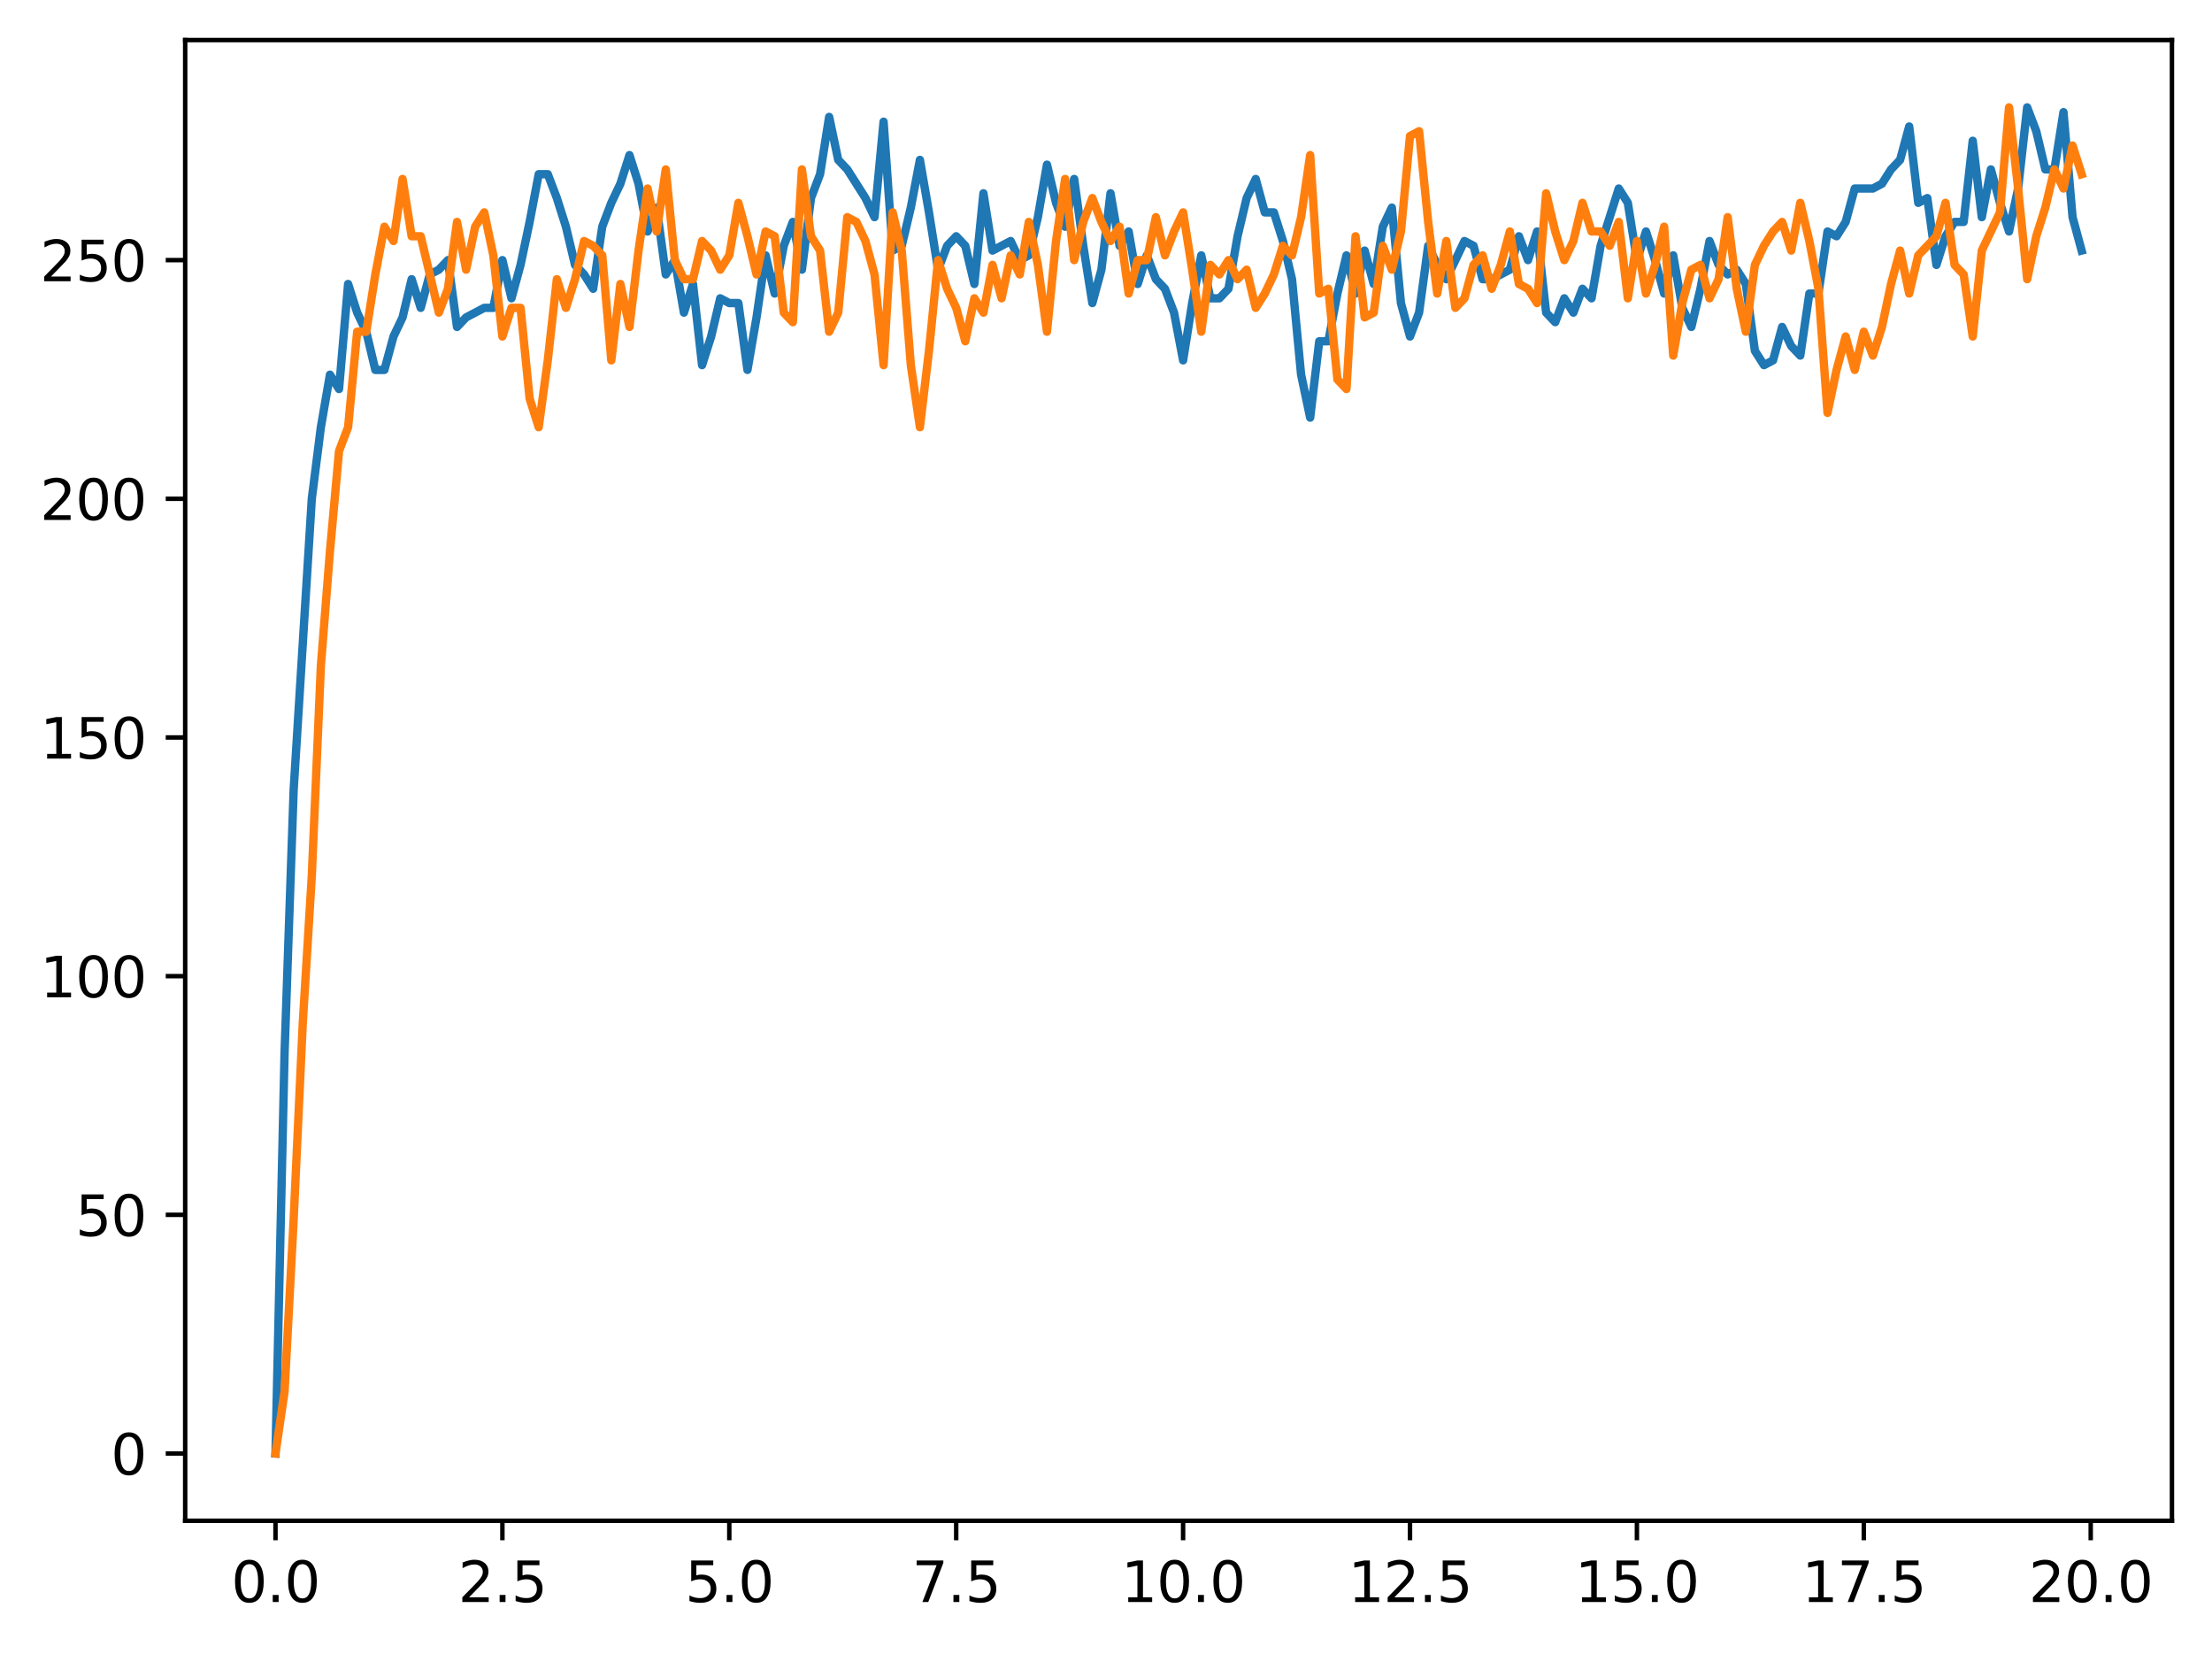 <?xml version="1.0" encoding="utf-8" standalone="no"?>
<!DOCTYPE svg PUBLIC "-//W3C//DTD SVG 1.1//EN"
  "http://www.w3.org/Graphics/SVG/1.1/DTD/svg11.dtd">
<svg xmlns:xlink="http://www.w3.org/1999/xlink" width="397.608pt" height="297.19pt" viewBox="0 0 397.608 297.19" xmlns="http://www.w3.org/2000/svg" version="1.1">
 <defs>
  <style type="text/css">*{stroke-linejoin: round; stroke-linecap: butt}</style>
 </defs>
 <g id="figure_1">
  <g id="patch_1">
   <path d="M 0 297.19 
L 397.608 297.19 
L 397.608 0 
L 0 0 
z
" style="fill: #ffffff"/>
  </g>
  <g id="axes_1">
   <g id="patch_2">
    <path d="M 33.288 273.312 
L 390.408 273.312 
L 390.408 7.2 
L 33.288 7.2 
z
" style="fill: #ffffff"/>
   </g>
   <g id="matplotlib.axis_1">
    <g id="xtick_1">
     <g id="line2d_1">
      <defs>
       <path id="m97f394cbe8" d="M 0 0 
L 0 3.5 
" style="stroke: #000000; stroke-width: 0.8"/>
      </defs>
      <g>
       <use xlink:href="#m97f394cbe8" x="49.52" y="273.312" style="stroke: #000000; stroke-width: 0.8"/>
      </g>
     </g>
     <g id="text_1">
      <!-- 0.0 -->
      <g transform="translate(41.569 287.91) scale(0.1 -0.1)">
       <defs>
        <path id="DejaVuSans-30" d="M 2034 4250 
Q 1547 4250 1301 3770 
Q 1056 3291 1056 2328 
Q 1056 1369 1301 889 
Q 1547 409 2034 409 
Q 2525 409 2770 889 
Q 3016 1369 3016 2328 
Q 3016 3291 2770 3770 
Q 2525 4250 2034 4250 
z
M 2034 4750 
Q 2819 4750 3233 4129 
Q 3647 3509 3647 2328 
Q 3647 1150 3233 529 
Q 2819 -91 2034 -91 
Q 1250 -91 836 529 
Q 422 1150 422 2328 
Q 422 3509 836 4129 
Q 1250 4750 2034 4750 
z
" transform="scale(0.016)"/>
        <path id="DejaVuSans-2e" d="M 684 794 
L 1344 794 
L 1344 0 
L 684 0 
L 684 794 
z
" transform="scale(0.016)"/>
       </defs>
       <use xlink:href="#DejaVuSans-30"/>
       <use xlink:href="#DejaVuSans-2e" x="63.623"/>
       <use xlink:href="#DejaVuSans-30" x="95.41"/>
      </g>
     </g>
    </g>
    <g id="xtick_2">
     <g id="line2d_2">
      <g>
       <use xlink:href="#m97f394cbe8" x="90.306" y="273.312" style="stroke: #000000; stroke-width: 0.8"/>
      </g>
     </g>
     <g id="text_2">
      <!-- 2.5 -->
      <g transform="translate(82.354 287.91) scale(0.1 -0.1)">
       <defs>
        <path id="DejaVuSans-32" d="M 1228 531 
L 3431 531 
L 3431 0 
L 469 0 
L 469 531 
Q 828 903 1448 1529 
Q 2069 2156 2228 2338 
Q 2531 2678 2651 2914 
Q 2772 3150 2772 3378 
Q 2772 3750 2511 3984 
Q 2250 4219 1831 4219 
Q 1534 4219 1204 4116 
Q 875 4013 500 3803 
L 500 4441 
Q 881 4594 1212 4672 
Q 1544 4750 1819 4750 
Q 2544 4750 2975 4387 
Q 3406 4025 3406 3419 
Q 3406 3131 3298 2873 
Q 3191 2616 2906 2266 
Q 2828 2175 2409 1742 
Q 1991 1309 1228 531 
z
" transform="scale(0.016)"/>
        <path id="DejaVuSans-35" d="M 691 4666 
L 3169 4666 
L 3169 4134 
L 1269 4134 
L 1269 2991 
Q 1406 3038 1543 3061 
Q 1681 3084 1819 3084 
Q 2600 3084 3056 2656 
Q 3513 2228 3513 1497 
Q 3513 744 3044 326 
Q 2575 -91 1722 -91 
Q 1428 -91 1123 -41 
Q 819 9 494 109 
L 494 744 
Q 775 591 1075 516 
Q 1375 441 1709 441 
Q 2250 441 2565 725 
Q 2881 1009 2881 1497 
Q 2881 1984 2565 2268 
Q 2250 2553 1709 2553 
Q 1456 2553 1204 2497 
Q 953 2441 691 2322 
L 691 4666 
z
" transform="scale(0.016)"/>
       </defs>
       <use xlink:href="#DejaVuSans-32"/>
       <use xlink:href="#DejaVuSans-2e" x="63.623"/>
       <use xlink:href="#DejaVuSans-35" x="95.41"/>
      </g>
     </g>
    </g>
    <g id="xtick_3">
     <g id="line2d_3">
      <g>
       <use xlink:href="#m97f394cbe8" x="131.092" y="273.312" style="stroke: #000000; stroke-width: 0.8"/>
      </g>
     </g>
     <g id="text_3">
      <!-- 5.0 -->
      <g transform="translate(123.14 287.91) scale(0.1 -0.1)">
       <use xlink:href="#DejaVuSans-35"/>
       <use xlink:href="#DejaVuSans-2e" x="63.623"/>
       <use xlink:href="#DejaVuSans-30" x="95.41"/>
      </g>
     </g>
    </g>
    <g id="xtick_4">
     <g id="line2d_4">
      <g>
       <use xlink:href="#m97f394cbe8" x="171.877" y="273.312" style="stroke: #000000; stroke-width: 0.8"/>
      </g>
     </g>
     <g id="text_4">
      <!-- 7.5 -->
      <g transform="translate(163.926 287.91) scale(0.1 -0.1)">
       <defs>
        <path id="DejaVuSans-37" d="M 525 4666 
L 3525 4666 
L 3525 4397 
L 1831 0 
L 1172 0 
L 2766 4134 
L 525 4134 
L 525 4666 
z
" transform="scale(0.016)"/>
       </defs>
       <use xlink:href="#DejaVuSans-37"/>
       <use xlink:href="#DejaVuSans-2e" x="63.623"/>
       <use xlink:href="#DejaVuSans-35" x="95.41"/>
      </g>
     </g>
    </g>
    <g id="xtick_5">
     <g id="line2d_5">
      <g>
       <use xlink:href="#m97f394cbe8" x="212.663" y="273.312" style="stroke: #000000; stroke-width: 0.8"/>
      </g>
     </g>
     <g id="text_5">
      <!-- 10.0 -->
      <g transform="translate(201.53 287.91) scale(0.1 -0.1)">
       <defs>
        <path id="DejaVuSans-31" d="M 794 531 
L 1825 531 
L 1825 4091 
L 703 3866 
L 703 4441 
L 1819 4666 
L 2450 4666 
L 2450 531 
L 3481 531 
L 3481 0 
L 794 0 
L 794 531 
z
" transform="scale(0.016)"/>
       </defs>
       <use xlink:href="#DejaVuSans-31"/>
       <use xlink:href="#DejaVuSans-30" x="63.623"/>
       <use xlink:href="#DejaVuSans-2e" x="127.246"/>
       <use xlink:href="#DejaVuSans-30" x="159.033"/>
      </g>
     </g>
    </g>
    <g id="xtick_6">
     <g id="line2d_6">
      <g>
       <use xlink:href="#m97f394cbe8" x="253.449" y="273.312" style="stroke: #000000; stroke-width: 0.8"/>
      </g>
     </g>
     <g id="text_6">
      <!-- 12.5 -->
      <g transform="translate(242.316 287.91) scale(0.1 -0.1)">
       <use xlink:href="#DejaVuSans-31"/>
       <use xlink:href="#DejaVuSans-32" x="63.623"/>
       <use xlink:href="#DejaVuSans-2e" x="127.246"/>
       <use xlink:href="#DejaVuSans-35" x="159.033"/>
      </g>
     </g>
    </g>
    <g id="xtick_7">
     <g id="line2d_7">
      <g>
       <use xlink:href="#m97f394cbe8" x="294.235" y="273.312" style="stroke: #000000; stroke-width: 0.8"/>
      </g>
     </g>
     <g id="text_7">
      <!-- 15.0 -->
      <g transform="translate(283.102 287.91) scale(0.1 -0.1)">
       <use xlink:href="#DejaVuSans-31"/>
       <use xlink:href="#DejaVuSans-35" x="63.623"/>
       <use xlink:href="#DejaVuSans-2e" x="127.246"/>
       <use xlink:href="#DejaVuSans-30" x="159.033"/>
      </g>
     </g>
    </g>
    <g id="xtick_8">
     <g id="line2d_8">
      <g>
       <use xlink:href="#m97f394cbe8" x="335.02" y="273.312" style="stroke: #000000; stroke-width: 0.8"/>
      </g>
     </g>
     <g id="text_8">
      <!-- 17.5 -->
      <g transform="translate(323.888 287.91) scale(0.1 -0.1)">
       <use xlink:href="#DejaVuSans-31"/>
       <use xlink:href="#DejaVuSans-37" x="63.623"/>
       <use xlink:href="#DejaVuSans-2e" x="127.246"/>
       <use xlink:href="#DejaVuSans-35" x="159.033"/>
      </g>
     </g>
    </g>
    <g id="xtick_9">
     <g id="line2d_9">
      <g>
       <use xlink:href="#m97f394cbe8" x="375.806" y="273.312" style="stroke: #000000; stroke-width: 0.8"/>
      </g>
     </g>
     <g id="text_9">
      <!-- 20.0 -->
      <g transform="translate(364.673 287.91) scale(0.1 -0.1)">
       <use xlink:href="#DejaVuSans-32"/>
       <use xlink:href="#DejaVuSans-30" x="63.623"/>
       <use xlink:href="#DejaVuSans-2e" x="127.246"/>
       <use xlink:href="#DejaVuSans-30" x="159.033"/>
      </g>
     </g>
    </g>
   </g>
   <g id="matplotlib.axis_2">
    <g id="ytick_1">
     <g id="line2d_10">
      <defs>
       <path id="m6e4761ba27" d="M 0 0 
L -3.5 0 
" style="stroke: #000000; stroke-width: 0.8"/>
      </defs>
      <g>
       <use xlink:href="#m6e4761ba27" x="33.288" y="261.216" style="stroke: #000000; stroke-width: 0.8"/>
      </g>
     </g>
     <g id="text_10">
      <!-- 0 -->
      <g transform="translate(19.925 265.015) scale(0.1 -0.1)">
       <use xlink:href="#DejaVuSans-30"/>
      </g>
     </g>
    </g>
    <g id="ytick_2">
     <g id="line2d_11">
      <g>
       <use xlink:href="#m6e4761ba27" x="33.288" y="218.322" style="stroke: #000000; stroke-width: 0.8"/>
      </g>
     </g>
     <g id="text_11">
      <!-- 50 -->
      <g transform="translate(13.562 222.122) scale(0.1 -0.1)">
       <use xlink:href="#DejaVuSans-35"/>
       <use xlink:href="#DejaVuSans-30" x="63.623"/>
      </g>
     </g>
    </g>
    <g id="ytick_3">
     <g id="line2d_12">
      <g>
       <use xlink:href="#m6e4761ba27" x="33.288" y="175.429" style="stroke: #000000; stroke-width: 0.8"/>
      </g>
     </g>
     <g id="text_12">
      <!-- 100 -->
      <g transform="translate(7.2 179.228) scale(0.1 -0.1)">
       <use xlink:href="#DejaVuSans-31"/>
       <use xlink:href="#DejaVuSans-30" x="63.623"/>
       <use xlink:href="#DejaVuSans-30" x="127.246"/>
      </g>
     </g>
    </g>
    <g id="ytick_4">
     <g id="line2d_13">
      <g>
       <use xlink:href="#m6e4761ba27" x="33.288" y="132.535" style="stroke: #000000; stroke-width: 0.8"/>
      </g>
     </g>
     <g id="text_13">
      <!-- 150 -->
      <g transform="translate(7.2 136.334) scale(0.1 -0.1)">
       <use xlink:href="#DejaVuSans-31"/>
       <use xlink:href="#DejaVuSans-35" x="63.623"/>
       <use xlink:href="#DejaVuSans-30" x="127.246"/>
      </g>
     </g>
    </g>
    <g id="ytick_5">
     <g id="line2d_14">
      <g>
       <use xlink:href="#m6e4761ba27" x="33.288" y="89.642" style="stroke: #000000; stroke-width: 0.8"/>
      </g>
     </g>
     <g id="text_14">
      <!-- 200 -->
      <g transform="translate(7.2 93.441) scale(0.1 -0.1)">
       <use xlink:href="#DejaVuSans-32"/>
       <use xlink:href="#DejaVuSans-30" x="63.623"/>
       <use xlink:href="#DejaVuSans-30" x="127.246"/>
      </g>
     </g>
    </g>
    <g id="ytick_6">
     <g id="line2d_15">
      <g>
       <use xlink:href="#m6e4761ba27" x="33.288" y="46.748" style="stroke: #000000; stroke-width: 0.8"/>
      </g>
     </g>
     <g id="text_15">
      <!-- 250 -->
      <g transform="translate(7.2 50.547) scale(0.1 -0.1)">
       <use xlink:href="#DejaVuSans-32"/>
       <use xlink:href="#DejaVuSans-35" x="63.623"/>
       <use xlink:href="#DejaVuSans-30" x="127.246"/>
      </g>
     </g>
    </g>
   </g>
   <g id="line2d_16">
    <path d="M 49.52 261.216 
L 51.152 189.155 
L 52.783 141.972 
L 56.046 89.642 
L 57.677 76.773 
L 59.309 67.337 
L 60.94 69.91 
L 62.572 51.037 
L 64.203 56.185 
L 65.835 59.616 
L 67.466 66.479 
L 69.097 66.479 
L 70.729 60.474 
L 72.36 57.042 
L 73.992 50.179 
L 75.623 55.327 
L 77.255 49.322 
L 78.886 48.464 
L 80.517 46.748 
L 82.149 58.758 
L 83.78 57.042 
L 87.043 55.327 
L 88.675 55.327 
L 90.306 46.748 
L 91.937 53.611 
L 93.569 47.606 
L 95.2 39.885 
L 96.832 31.306 
L 98.463 31.306 
L 100.095 35.596 
L 101.726 40.743 
L 103.357 47.606 
L 104.989 49.322 
L 106.62 51.895 
L 108.252 40.743 
L 109.883 36.453 
L 111.515 33.022 
L 113.146 27.875 
L 114.777 33.022 
L 116.409 41.601 
L 118.04 37.311 
L 119.672 49.322 
L 121.303 46.748 
L 122.935 56.185 
L 124.566 51.037 
L 126.197 65.621 
L 127.829 60.474 
L 129.46 53.611 
L 131.092 54.469 
L 132.723 54.469 
L 134.355 66.479 
L 135.986 57.042 
L 137.617 45.89 
L 139.249 52.753 
L 140.88 44.174 
L 142.512 39.885 
L 144.143 48.464 
L 145.775 35.596 
L 147.406 31.306 
L 149.037 21.012 
L 150.669 28.733 
L 152.3 30.448 
L 155.563 35.596 
L 157.195 39.027 
L 158.826 21.87 
L 160.457 45.032 
L 162.089 44.174 
L 163.72 37.311 
L 165.352 28.733 
L 166.983 38.169 
L 168.615 48.464 
L 170.246 44.174 
L 171.877 42.459 
L 173.509 44.174 
L 175.14 51.037 
L 176.772 34.738 
L 178.403 45.032 
L 181.666 43.316 
L 183.297 46.748 
L 184.929 45.89 
L 186.56 39.027 
L 188.192 29.59 
L 189.823 36.453 
L 191.455 40.743 
L 193.086 32.164 
L 194.717 44.174 
L 196.349 54.469 
L 197.98 48.464 
L 199.612 34.738 
L 201.243 44.174 
L 202.875 41.601 
L 204.506 51.037 
L 206.137 45.89 
L 207.769 50.179 
L 209.4 51.895 
L 211.032 56.185 
L 212.663 64.763 
L 214.295 54.469 
L 215.926 45.89 
L 217.558 53.611 
L 219.189 53.611 
L 220.82 51.895 
L 222.452 42.459 
L 224.083 35.596 
L 225.715 32.164 
L 227.346 38.169 
L 228.978 38.169 
L 230.609 43.316 
L 232.24 50.179 
L 233.872 67.337 
L 235.503 75.058 
L 237.135 61.332 
L 238.766 61.332 
L 240.398 52.753 
L 242.029 45.89 
L 243.66 52.753 
L 245.292 45.032 
L 246.923 51.037 
L 248.555 40.743 
L 250.186 37.311 
L 251.818 54.469 
L 253.449 60.474 
L 255.08 56.185 
L 256.712 44.174 
L 258.343 47.606 
L 259.975 50.179 
L 263.238 43.316 
L 264.869 44.174 
L 266.5 50.179 
L 268.132 50.179 
L 271.395 48.464 
L 273.026 42.459 
L 274.658 46.748 
L 276.289 41.601 
L 277.92 56.185 
L 279.552 57.9 
L 281.183 53.611 
L 282.815 56.185 
L 284.446 51.895 
L 286.078 53.611 
L 287.709 44.174 
L 290.972 33.88 
L 292.603 36.453 
L 294.235 46.748 
L 295.866 41.601 
L 297.498 46.748 
L 299.129 52.753 
L 300.76 45.89 
L 302.392 55.327 
L 304.023 58.758 
L 305.655 51.895 
L 307.286 43.316 
L 308.918 47.606 
L 310.549 49.322 
L 312.18 48.464 
L 313.812 51.037 
L 315.443 63.047 
L 317.075 65.621 
L 318.706 64.763 
L 320.338 58.758 
L 321.969 62.19 
L 323.6 63.905 
L 325.232 52.753 
L 326.863 52.753 
L 328.495 41.601 
L 330.126 42.459 
L 331.758 39.885 
L 333.389 33.88 
L 336.652 33.88 
L 338.283 33.022 
L 339.915 30.448 
L 341.546 28.733 
L 343.178 22.727 
L 344.809 36.453 
L 346.44 35.596 
L 348.072 47.606 
L 349.703 42.459 
L 351.335 39.885 
L 352.966 39.885 
L 354.598 25.301 
L 356.229 39.027 
L 357.86 30.448 
L 359.492 36.453 
L 361.123 41.601 
L 362.755 33.88 
L 364.386 19.296 
L 366.018 23.585 
L 367.649 30.448 
L 369.28 30.448 
L 370.912 20.154 
L 372.543 39.027 
L 374.175 45.032 
L 374.175 45.032 
" clip-path="url(#p00615f1643)" style="fill: none; stroke: #1f77b4; stroke-width: 1.5; stroke-linecap: square"/>
   </g>
   <g id="line2d_17">
    <path d="M 49.52 261.216 
L 51.152 250.064 
L 52.783 219.18 
L 54.415 184.007 
L 56.046 157.413 
L 57.677 119.667 
L 59.309 99.078 
L 60.94 81.063 
L 62.572 76.773 
L 64.203 59.616 
L 65.835 59.616 
L 67.466 49.322 
L 69.097 40.743 
L 70.729 43.316 
L 72.36 32.164 
L 73.992 42.459 
L 75.623 42.459 
L 78.886 56.185 
L 80.517 51.895 
L 82.149 39.885 
L 83.78 48.464 
L 85.412 40.743 
L 87.043 38.169 
L 88.675 45.89 
L 90.306 60.474 
L 91.937 55.327 
L 93.569 55.327 
L 95.2 71.626 
L 96.832 76.773 
L 98.463 64.763 
L 100.095 50.179 
L 101.726 55.327 
L 103.357 50.179 
L 104.989 43.316 
L 106.62 44.174 
L 108.252 45.89 
L 109.883 64.763 
L 111.515 51.037 
L 113.146 58.758 
L 114.777 45.032 
L 116.409 33.88 
L 118.04 41.601 
L 119.672 30.448 
L 121.303 46.748 
L 122.935 50.179 
L 124.566 50.179 
L 126.197 43.316 
L 127.829 45.032 
L 129.46 48.464 
L 131.092 45.89 
L 132.723 36.453 
L 134.355 42.459 
L 135.986 49.322 
L 137.617 41.601 
L 139.249 42.459 
L 140.88 56.185 
L 142.512 57.9 
L 144.143 30.448 
L 145.775 42.459 
L 147.406 45.032 
L 149.037 59.616 
L 150.669 56.185 
L 152.3 39.027 
L 153.932 39.885 
L 155.563 43.316 
L 157.195 49.322 
L 158.826 65.621 
L 160.457 38.169 
L 162.089 45.032 
L 163.72 65.621 
L 165.352 76.773 
L 166.983 63.047 
L 168.615 46.748 
L 170.246 51.895 
L 171.877 55.327 
L 173.509 61.332 
L 175.14 53.611 
L 176.772 56.185 
L 178.403 47.606 
L 180.035 53.611 
L 181.666 45.89 
L 183.297 49.322 
L 184.929 39.885 
L 186.56 47.606 
L 188.192 59.616 
L 189.823 43.316 
L 191.455 32.164 
L 193.086 46.748 
L 194.717 39.885 
L 196.349 35.596 
L 197.98 39.885 
L 199.612 43.316 
L 201.243 40.743 
L 202.875 52.753 
L 204.506 46.748 
L 206.137 46.748 
L 207.769 39.027 
L 209.4 45.89 
L 211.032 41.601 
L 212.663 38.169 
L 214.295 48.464 
L 215.926 59.616 
L 217.558 47.606 
L 219.189 49.322 
L 220.82 46.748 
L 222.452 50.179 
L 224.083 48.464 
L 225.715 55.327 
L 227.346 52.753 
L 228.978 49.322 
L 230.609 44.174 
L 232.24 45.89 
L 233.872 39.027 
L 235.503 27.875 
L 237.135 52.753 
L 238.766 51.895 
L 240.398 68.195 
L 242.029 69.91 
L 243.66 42.459 
L 245.292 57.042 
L 246.923 56.185 
L 248.555 44.174 
L 250.186 48.464 
L 251.818 41.601 
L 253.449 24.443 
L 255.08 23.585 
L 256.712 39.885 
L 258.343 52.753 
L 259.975 43.316 
L 261.606 55.327 
L 263.238 53.611 
L 264.869 47.606 
L 266.5 45.89 
L 268.132 51.895 
L 269.763 47.606 
L 271.395 41.601 
L 273.026 51.037 
L 274.658 51.895 
L 276.289 54.469 
L 277.92 34.738 
L 279.552 41.601 
L 281.183 46.748 
L 282.815 43.316 
L 284.446 36.453 
L 286.078 41.601 
L 287.709 41.601 
L 289.34 44.174 
L 290.972 39.885 
L 292.603 53.611 
L 294.235 43.316 
L 295.866 52.753 
L 297.498 47.606 
L 299.129 40.743 
L 300.76 63.905 
L 302.392 54.469 
L 304.023 48.464 
L 305.655 47.606 
L 307.286 53.611 
L 308.918 50.179 
L 310.549 39.027 
L 312.18 51.895 
L 313.812 59.616 
L 315.443 47.606 
L 317.075 44.174 
L 318.706 41.601 
L 320.338 39.885 
L 321.969 45.032 
L 323.6 36.453 
L 325.232 43.316 
L 326.863 51.895 
L 328.495 74.2 
L 330.126 66.479 
L 331.758 60.474 
L 333.389 66.479 
L 335.02 59.616 
L 336.652 63.905 
L 338.283 58.758 
L 339.915 51.037 
L 341.546 45.032 
L 343.178 52.753 
L 344.809 45.89 
L 348.072 42.459 
L 349.703 36.453 
L 351.335 47.606 
L 352.966 49.322 
L 354.598 60.474 
L 356.229 45.032 
L 359.492 38.169 
L 361.123 19.296 
L 362.755 33.88 
L 364.386 50.179 
L 366.018 42.459 
L 367.649 37.311 
L 369.28 30.448 
L 370.912 33.88 
L 372.543 26.159 
L 374.175 31.306 
L 374.175 31.306 
" clip-path="url(#p00615f1643)" style="fill: none; stroke: #ff7f0e; stroke-width: 1.5; stroke-linecap: square"/>
   </g>
   <g id="patch_3">
    <path d="M 33.288 273.312 
L 33.288 7.2 
" style="fill: none; stroke: #000000; stroke-width: 0.8; stroke-linejoin: miter; stroke-linecap: square"/>
   </g>
   <g id="patch_4">
    <path d="M 390.408 273.312 
L 390.408 7.2 
" style="fill: none; stroke: #000000; stroke-width: 0.8; stroke-linejoin: miter; stroke-linecap: square"/>
   </g>
   <g id="patch_5">
    <path d="M 33.288 273.312 
L 390.408 273.312 
" style="fill: none; stroke: #000000; stroke-width: 0.8; stroke-linejoin: miter; stroke-linecap: square"/>
   </g>
   <g id="patch_6">
    <path d="M 33.288 7.2 
L 390.408 7.2 
" style="fill: none; stroke: #000000; stroke-width: 0.8; stroke-linejoin: miter; stroke-linecap: square"/>
   </g>
  </g>
 </g>
 <defs>
  <clipPath id="p00615f1643">
   <rect x="33.288" y="7.2" width="357.12" height="266.112"/>
  </clipPath>
 </defs>
</svg>
